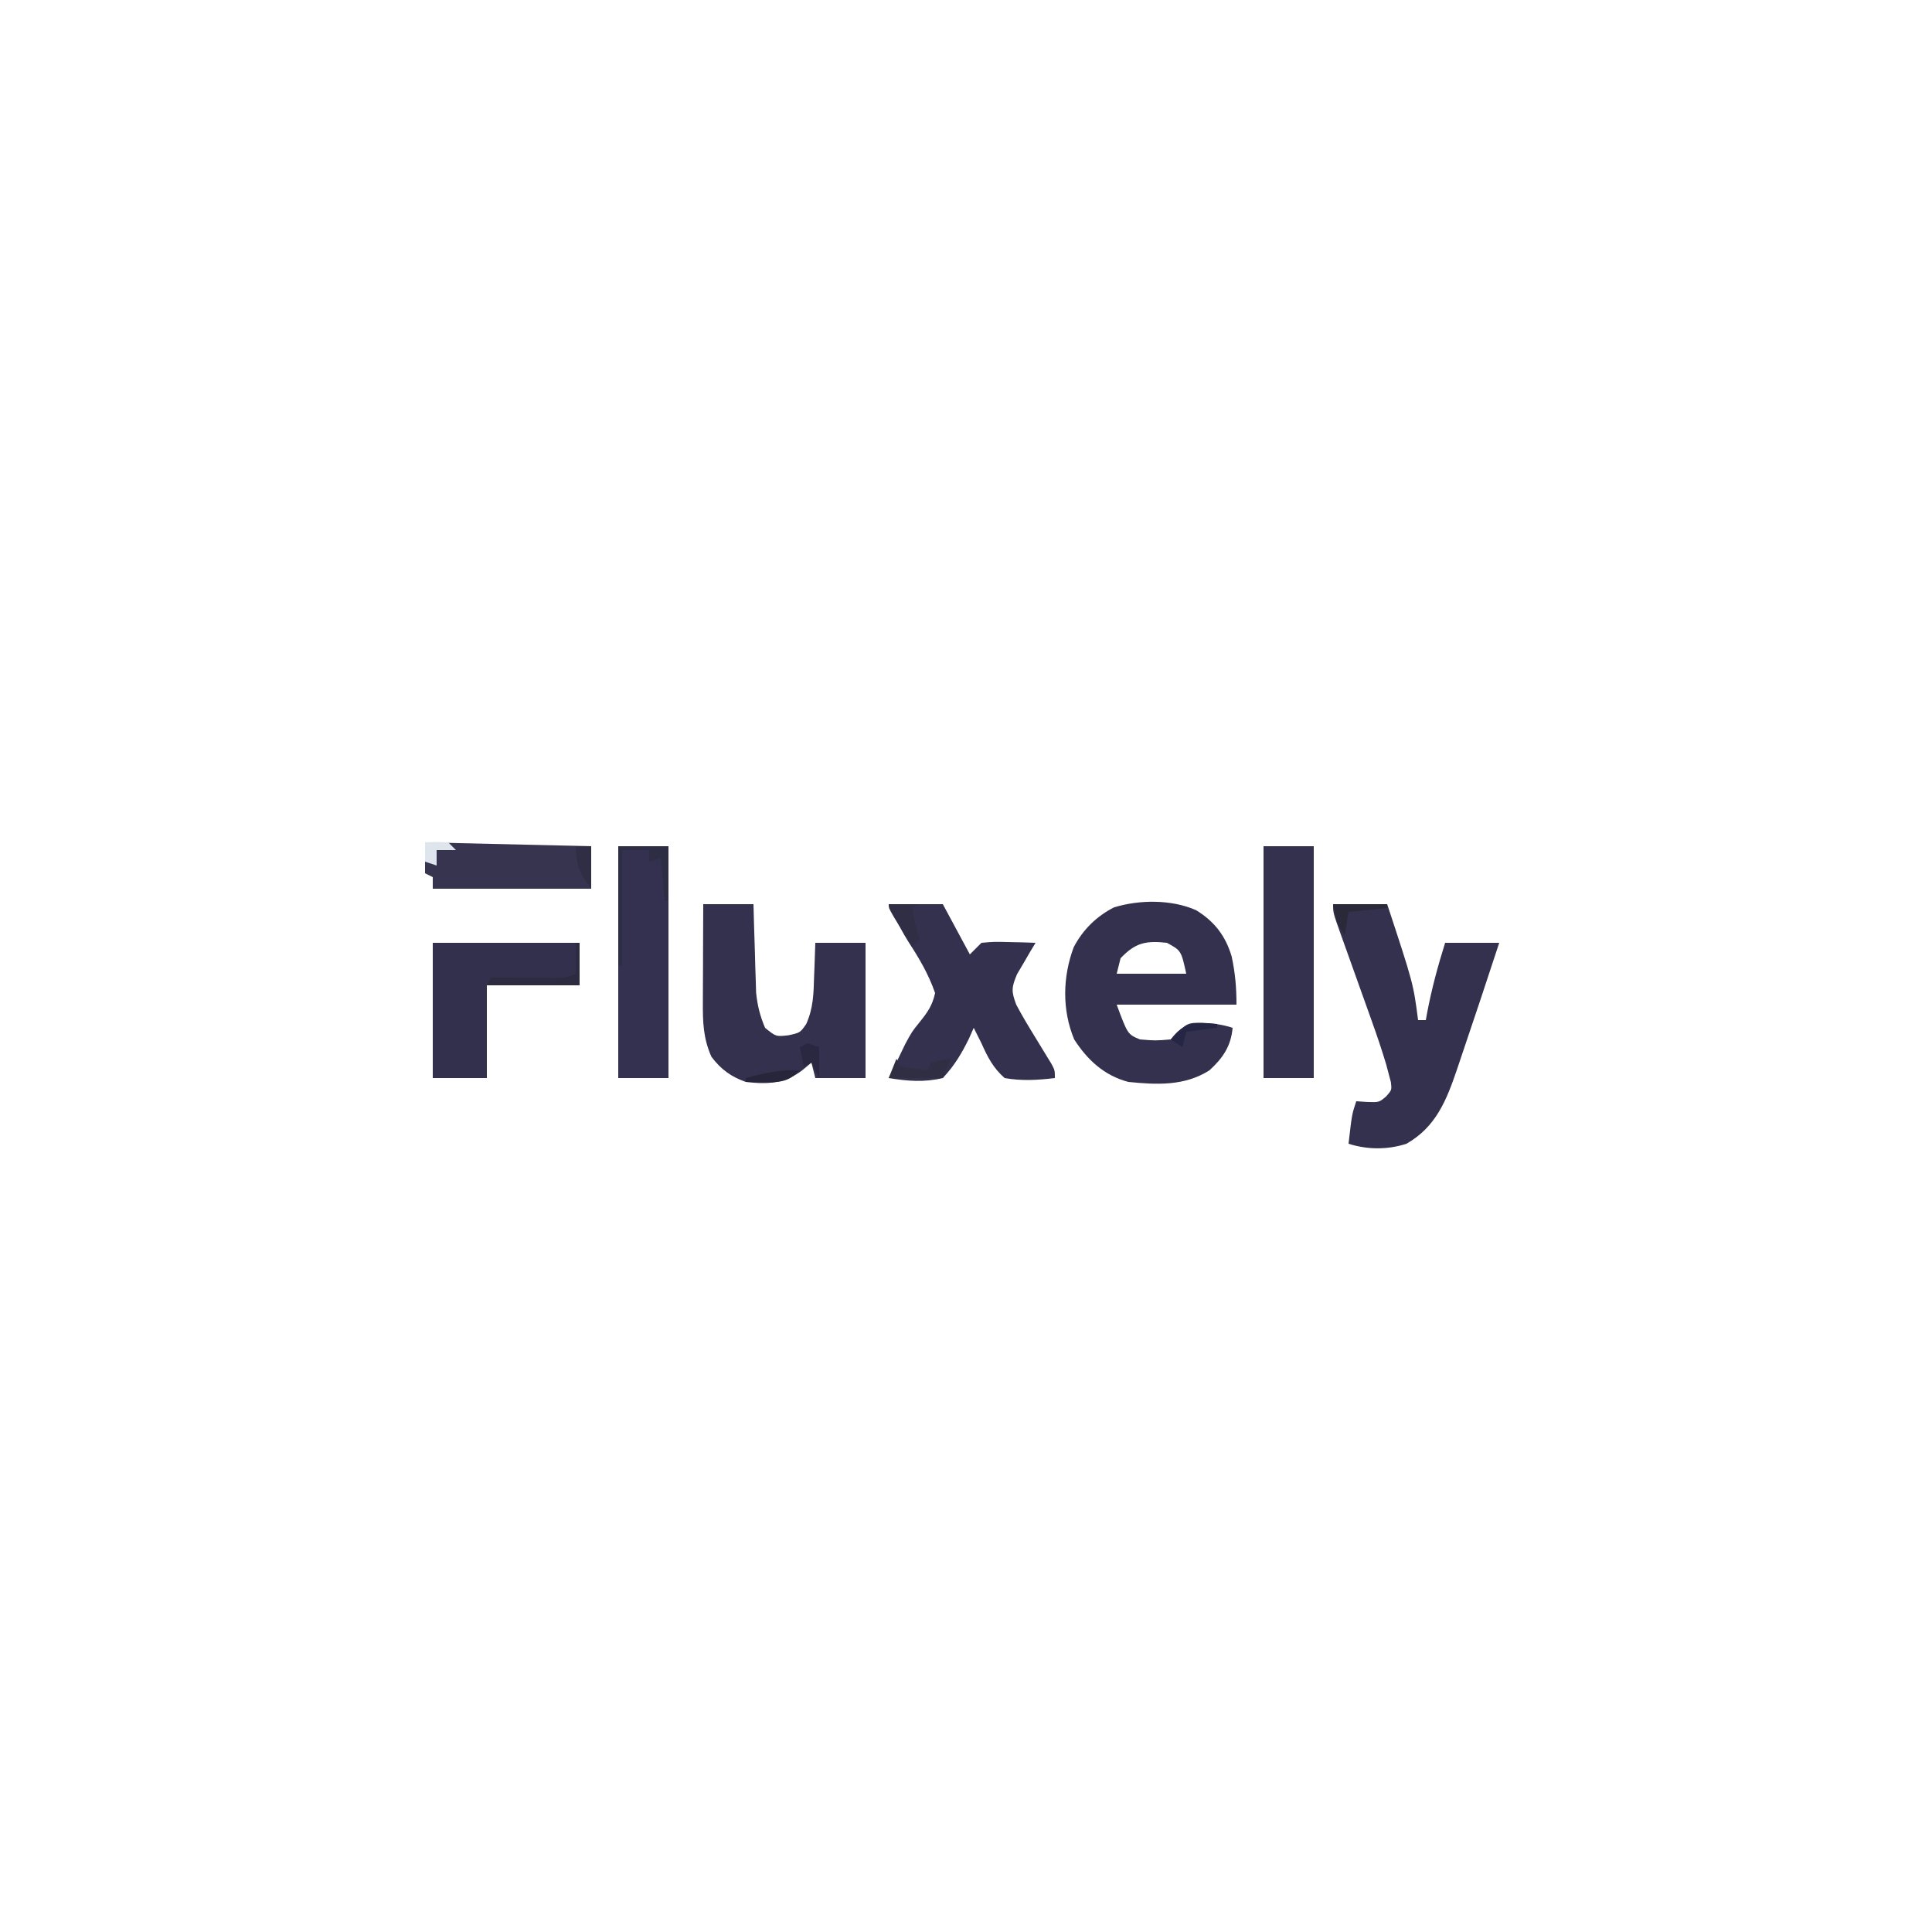 <?xml version="1.0" encoding="UTF-8"?>
<svg version="1.1" xmlns="http://www.w3.org/2000/svg" width="500" height="500">
<path d="M0 0 C4.732 2.908 7.596 6.618 9.184 11.938 C10.113 16.246 10.438 19.993 10.438 24.438 C0.207 24.438 -10.023 24.438 -20.562 24.438 C-17.729 32.104 -17.729 32.104 -14.562 33.438 C-10.531 33.769 -10.531 33.769 -6.562 33.438 C-5.902 32.778 -5.242 32.117 -4.562 31.438 C-2.237 29.112 -1.716 29.142 1.438 29.125 C4.204 29.264 6.795 29.557 9.438 30.438 C9.017 35.203 6.895 38.279 3.438 41.438 C-2.969 45.527 -10.166 45.19 -17.562 44.438 C-23.785 42.786 -28.118 38.785 -31.562 33.438 C-34.733 25.799 -34.561 17.26 -31.676 9.547 C-29.293 5.031 -25.805 1.576 -21.262 -0.73 C-14.699 -2.753 -6.338 -2.818 0 0 Z M-19.562 12.438 C-19.892 13.758 -20.223 15.078 -20.562 16.438 C-14.623 16.438 -8.682 16.438 -2.562 16.438 C-3.875 10.452 -3.875 10.452 -7.562 8.438 C-13.007 7.833 -15.763 8.415 -19.562 12.438 Z " fill="#33314E" transform="translate(309.562,235.562)"/>
<path d="M0 0 C4.62 0 9.24 0 14 0 C20.766 20.532 20.766 20.532 22 30 C22.66 30 23.32 30 24 30 C24.11 29.394 24.219 28.788 24.332 28.164 C25.506 21.958 27.106 16.026 29 10 C33.62 10 38.24 10 43 10 C39.719 20.018 36.389 30.018 33 40 C32.692 40.917 32.384 41.835 32.066 42.78 C29.362 50.721 26.637 57.64 19 62 C14.126 63.581 8.884 63.563 4 62 C4.875 54.375 4.875 54.375 6 51 C7.392 51.093 7.392 51.093 8.812 51.188 C11.925 51.29 11.925 51.29 13.738 49.746 C15.197 48.096 15.197 48.096 14.962 46.051 C14.769 45.331 14.576 44.611 14.377 43.869 C14.167 43.071 13.956 42.273 13.739 41.45 C12.585 37.624 11.322 33.855 9.961 30.098 C9.675 29.294 9.39 28.49 9.095 27.662 C8.193 25.127 7.285 22.595 6.375 20.062 C5.459 17.505 4.544 14.947 3.633 12.388 C3.069 10.803 2.502 9.219 1.931 7.637 C0 2.224 0 2.224 0 0 Z " fill="#33314D" transform="translate(345,234)"/>
<path d="M0 0 C4.29 0 8.58 0 13 0 C13.049 1.807 13.098 3.615 13.148 5.477 C13.223 7.859 13.299 10.242 13.375 12.625 C13.406 13.815 13.437 15.005 13.469 16.23 C13.507 17.384 13.546 18.538 13.586 19.727 C13.617 20.784 13.649 21.842 13.681 22.932 C14.026 26.246 14.697 28.934 16 32 C18.815 34.29 18.815 34.29 22 33.938 C25.074 33.275 25.074 33.275 26.645 31.023 C28.493 26.9 28.564 23.16 28.688 18.688 C28.722 17.852 28.756 17.016 28.791 16.154 C28.873 14.103 28.938 12.052 29 10 C33.29 10 37.58 10 42 10 C42 21.55 42 33.1 42 45 C37.71 45 33.42 45 29 45 C28.67 43.68 28.34 42.36 28 41 C27.237 41.639 26.474 42.279 25.688 42.938 C21.089 46.466 16.603 46.67 11 46 C7.202 44.661 4.565 42.753 2.125 39.5 C0.001 34.78 -0.135 30.52 -0.098 25.391 C-0.096 24.664 -0.095 23.937 -0.093 23.188 C-0.088 20.875 -0.075 18.563 -0.062 16.25 C-0.057 14.678 -0.053 13.107 -0.049 11.535 C-0.038 7.69 -0.021 3.845 0 0 Z " fill="#33314E" transform="translate(182,234)"/>
<path d="M0 0 C4.62 0 9.24 0 14 0 C17.465 6.435 17.465 6.435 21 13 C21.99 12.01 22.98 11.02 24 10 C27.355 9.707 27.355 9.707 31.188 9.812 C33.096 9.853 33.096 9.853 35.043 9.895 C36.507 9.947 36.507 9.947 38 10 C37.555 10.736 37.111 11.472 36.652 12.23 C36.086 13.206 35.521 14.182 34.938 15.188 C34.369 16.15 33.801 17.113 33.215 18.105 C31.765 21.559 31.7 22.517 33 26 C34.57 28.97 36.3 31.828 38.062 34.688 C38.995 36.21 39.923 37.735 40.848 39.262 C41.26 39.932 41.673 40.602 42.098 41.292 C43 43 43 43 43 45 C38.552 45.535 34.427 45.784 30 45 C27.057 42.424 25.576 39.539 24 36 C23.335 34.666 22.669 33.332 22 32 C21.377 33.408 21.377 33.408 20.742 34.844 C18.833 38.72 16.976 41.822 14 45 C9.159 46.145 4.881 45.802 0 45 C0.869 43.206 1.746 41.415 2.625 39.625 C3.156 38.52 3.687 37.416 4.234 36.277 C6 33 6 33 8.016 30.504 C10.088 27.922 11.285 26.249 12 23 C10.319 18.118 7.87 14.006 5.071 9.69 C3.718 7.554 2.593 5.341 1.5 3.062 C1.005 2.052 0.51 1.041 0 0 Z " fill="#33314D" transform="translate(230,234)"/>
<path d="M0 0 C4.29 0 8.58 0 13 0 C13 19.8 13 39.6 13 60 C8.71 60 4.42 60 0 60 C0 40.2 0 20.4 0 0 Z " fill="#33314D" transform="translate(327,219)"/>
<path d="M0 0 C4.29 0 8.58 0 13 0 C13 19.8 13 39.6 13 60 C8.71 60 4.42 60 0 60 C0 40.2 0 20.4 0 0 Z " fill="#33314F" transform="translate(160,219)"/>
<path d="M0 0 C12.54 0 25.08 0 38 0 C38 3.63 38 7.26 38 11 C30.08 11 22.16 11 14 11 C14 18.92 14 26.84 14 35 C9.38 35 4.76 35 0 35 C0 23.45 0 11.9 0 0 Z " fill="#33304D" transform="translate(112,244)"/>
<path d="M0 0 C14.19 0.33 28.38 0.66 43 1 C43 4.63 43 8.26 43 12 C29.47 12 15.94 12 2 12 C2 11.01 2 10.02 2 9 C1.34 8.67 0.68 8.34 0 8 C0 5.36 0 2.72 0 0 Z " fill="#373450" transform="translate(110,218)"/>
<path d="M0 0 C4.29 0 8.58 0 13 0 C13 4.62 13 9.24 13 14 C12.67 14 12.34 14 12 14 C11.67 10.37 11.34 6.74 11 3 C10.01 3.33 9.02 3.66 8 4 C8 3.01 8 2.02 8 1 C5.69 1 3.38 1 1 1 C1 10.9 1 20.8 1 31 C0.67 31 0.34 31 0 31 C0 20.77 0 10.54 0 0 Z " fill="#2D2D44" transform="translate(160,219)"/>
<path d="M0 0 C0.33 0.66 0.66 1.32 1 2 C3.322 2.407 5.657 2.744 8 3 C8.33 2.34 8.66 1.68 9 1 C11.562 0.375 11.562 0.375 14 0 C13.34 1.65 12.68 3.3 12 5 C7.38 5 2.76 5 -2 5 C-1.34 3.35 -0.68 1.7 0 0 Z " fill="#302E43" transform="translate(232,274)"/>
<path d="M0 0 C2.64 0 5.28 0 8 0 C7.01 0.495 7.01 0.495 6 1 C6.523 3.763 7.109 6.326 8 9 C7.34 9.66 6.68 10.32 6 11 C4.997 9.356 3.998 7.71 3 6.062 C2.443 5.146 1.886 4.229 1.312 3.285 C0 1 0 1 0 0 Z " fill="#302E45" transform="translate(230,234)"/>
<path d="M0 0 C0.33 0 0.66 0 1 0 C1 3.63 1 7.26 1 11 C-6.92 11 -14.84 11 -23 11 C-22.67 10.34 -22.34 9.68 -22 9 C-21.44 9.005 -20.88 9.01 -20.303 9.016 C-17.765 9.037 -15.226 9.05 -12.688 9.062 C-11.806 9.071 -10.925 9.079 -10.018 9.088 C-9.17 9.091 -8.322 9.094 -7.449 9.098 C-6.669 9.103 -5.889 9.108 -5.085 9.114 C-2.804 9.081 -2.804 9.081 0 8 C0 5.36 0 2.72 0 0 Z " fill="#2C2B3F" transform="translate(149,244)"/>
<path d="M0 0 C1.32 0 2.64 0 4 0 C4 3.63 4 7.26 4 11 C1.018 7.023 0 4.844 0 0 Z " fill="#302E45" transform="translate(149,219)"/>
<path d="M0 0 C4.62 0 9.24 0 14 0 C14 0.33 14 0.66 14 1 C10.7 1.33 7.4 1.66 4 2 C3.67 3.98 3.34 5.96 3 8 C1 5 1 5 0 0 Z " fill="#2A293A" transform="translate(345,234)"/>
<path d="M0 0 C2.875 -0.125 2.875 -0.125 6 0 C6.66 0.66 7.32 1.32 8 2 C6.35 2 4.7 2 3 2 C3 3.32 3 4.64 3 6 C2.01 5.67 1.02 5.34 0 5 C0 3.35 0 1.7 0 0 Z " fill="#DEE5ED" transform="translate(110,218)"/>
<path d="M0 0 C0.99 0.33 1.98 0.66 3 1 C3 3.64 3 6.28 3 9 C2.34 7.68 1.68 6.36 1 5 C0.01 5.495 0.01 5.495 -1 6 C-1.33 4.35 -1.66 2.7 -2 1 C-1.34 0.67 -0.68 0.34 0 0 Z " fill="#2A2840" transform="translate(209,270)"/>
<path d="M0 0 C-2.345 2.345 -3.96 2.955 -7.262 3.098 C-8.062 3.086 -8.863 3.074 -9.688 3.062 C-10.9 3.049 -10.9 3.049 -12.137 3.035 C-13.059 3.018 -13.059 3.018 -14 3 C-14 2.67 -14 2.34 -14 2 C-9.158 0.664 -5.066 -0.253 0 0 Z " fill="#26253A" transform="translate(207,277)"/>
<path d="M0 0 C0 0.33 0 0.66 0 1 C-2.64 1.33 -5.28 1.66 -8 2 C-8.33 3.32 -8.66 4.64 -9 6 C-9.99 5.34 -10.98 4.68 -12 4 C-8.411 -0.786 -5.583 -0.372 0 0 Z " fill="#252643" transform="translate(315,265)"/>
</svg>
